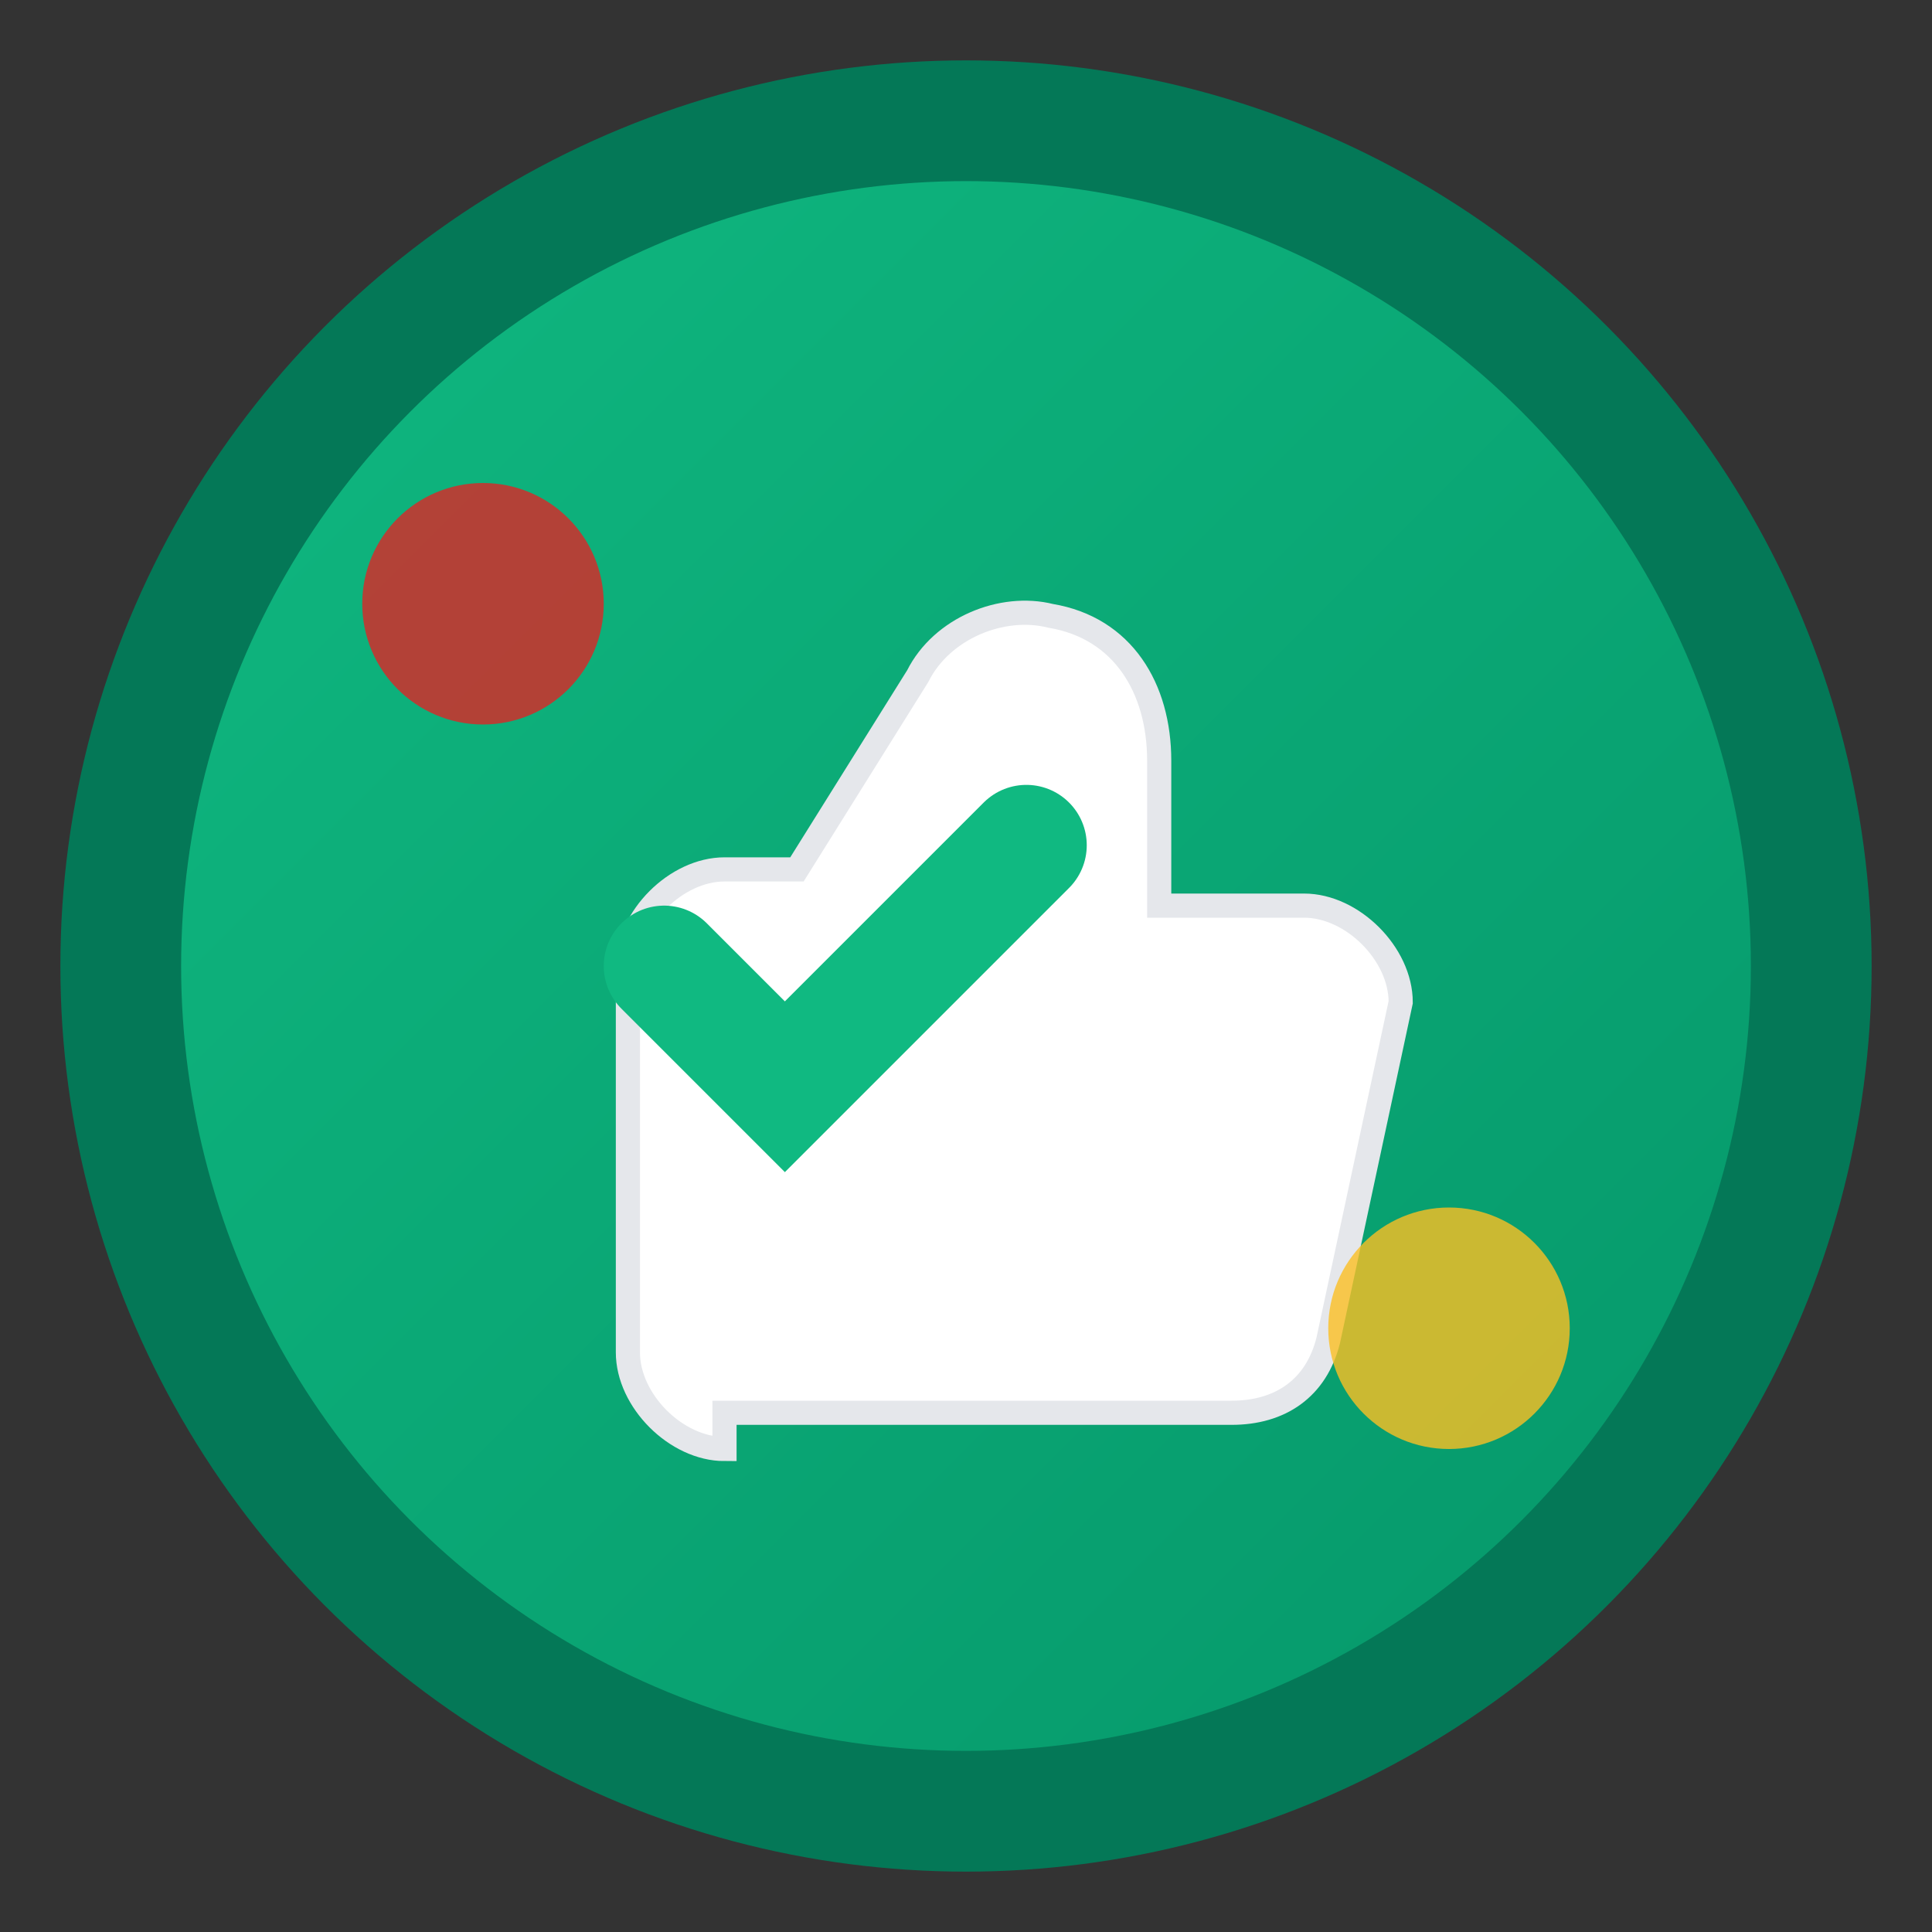 <svg width="32" height="32" viewBox="0 0 32 32" xmlns="http://www.w3.org/2000/svg">
  <rect x="0" y="0" width="32" height="32" fill="#333333" stroke="none"/>
  <defs>
    <linearGradient id="bgGrad32" x1="0%" y1="0%" x2="100%" y2="100%">
      <stop offset="0%" stop-color="#10b981" />
      <stop offset="100%" stop-color="#059669" />
    </linearGradient>
  </defs>
  
  <!-- Background circle -->
  <circle cx="16" cy="16" r="14" fill="url(#bgGrad32)" stroke="#047857" stroke-width="2"/>
  
  <!-- Thumbs up -->
  <path d="M12 24c-.8 0-1.6-.8-1.6-1.6v-6.4c0-.8.8-1.6 1.6-1.6h1.2l2-3.2c.4-.8 1.4-1.2 2.2-1 1.2.2 1.8 1.2 1.8 2.4v2.4h2.4c.8 0 1.6.8 1.6 1.6l-1.2 5.6c-.2.8-.8 1.2-1.6 1.2H12z" 
        fill="#ffffff" stroke="#e5e7eb" stroke-width="0.4"/>
  
  <!-- Portuguese accent circles -->
  <circle cx="8" cy="10" r="2" fill="#dc2626" opacity="0.8"/>
  <circle cx="24" cy="22" r="2" fill="#fbbf24" opacity="0.8"/>
  
  <!-- Success checkmark -->
  <path d="M11 16l2 2 4-4" stroke="#10b981" stroke-width="2" fill="none" stroke-linecap="round"/>
</svg>